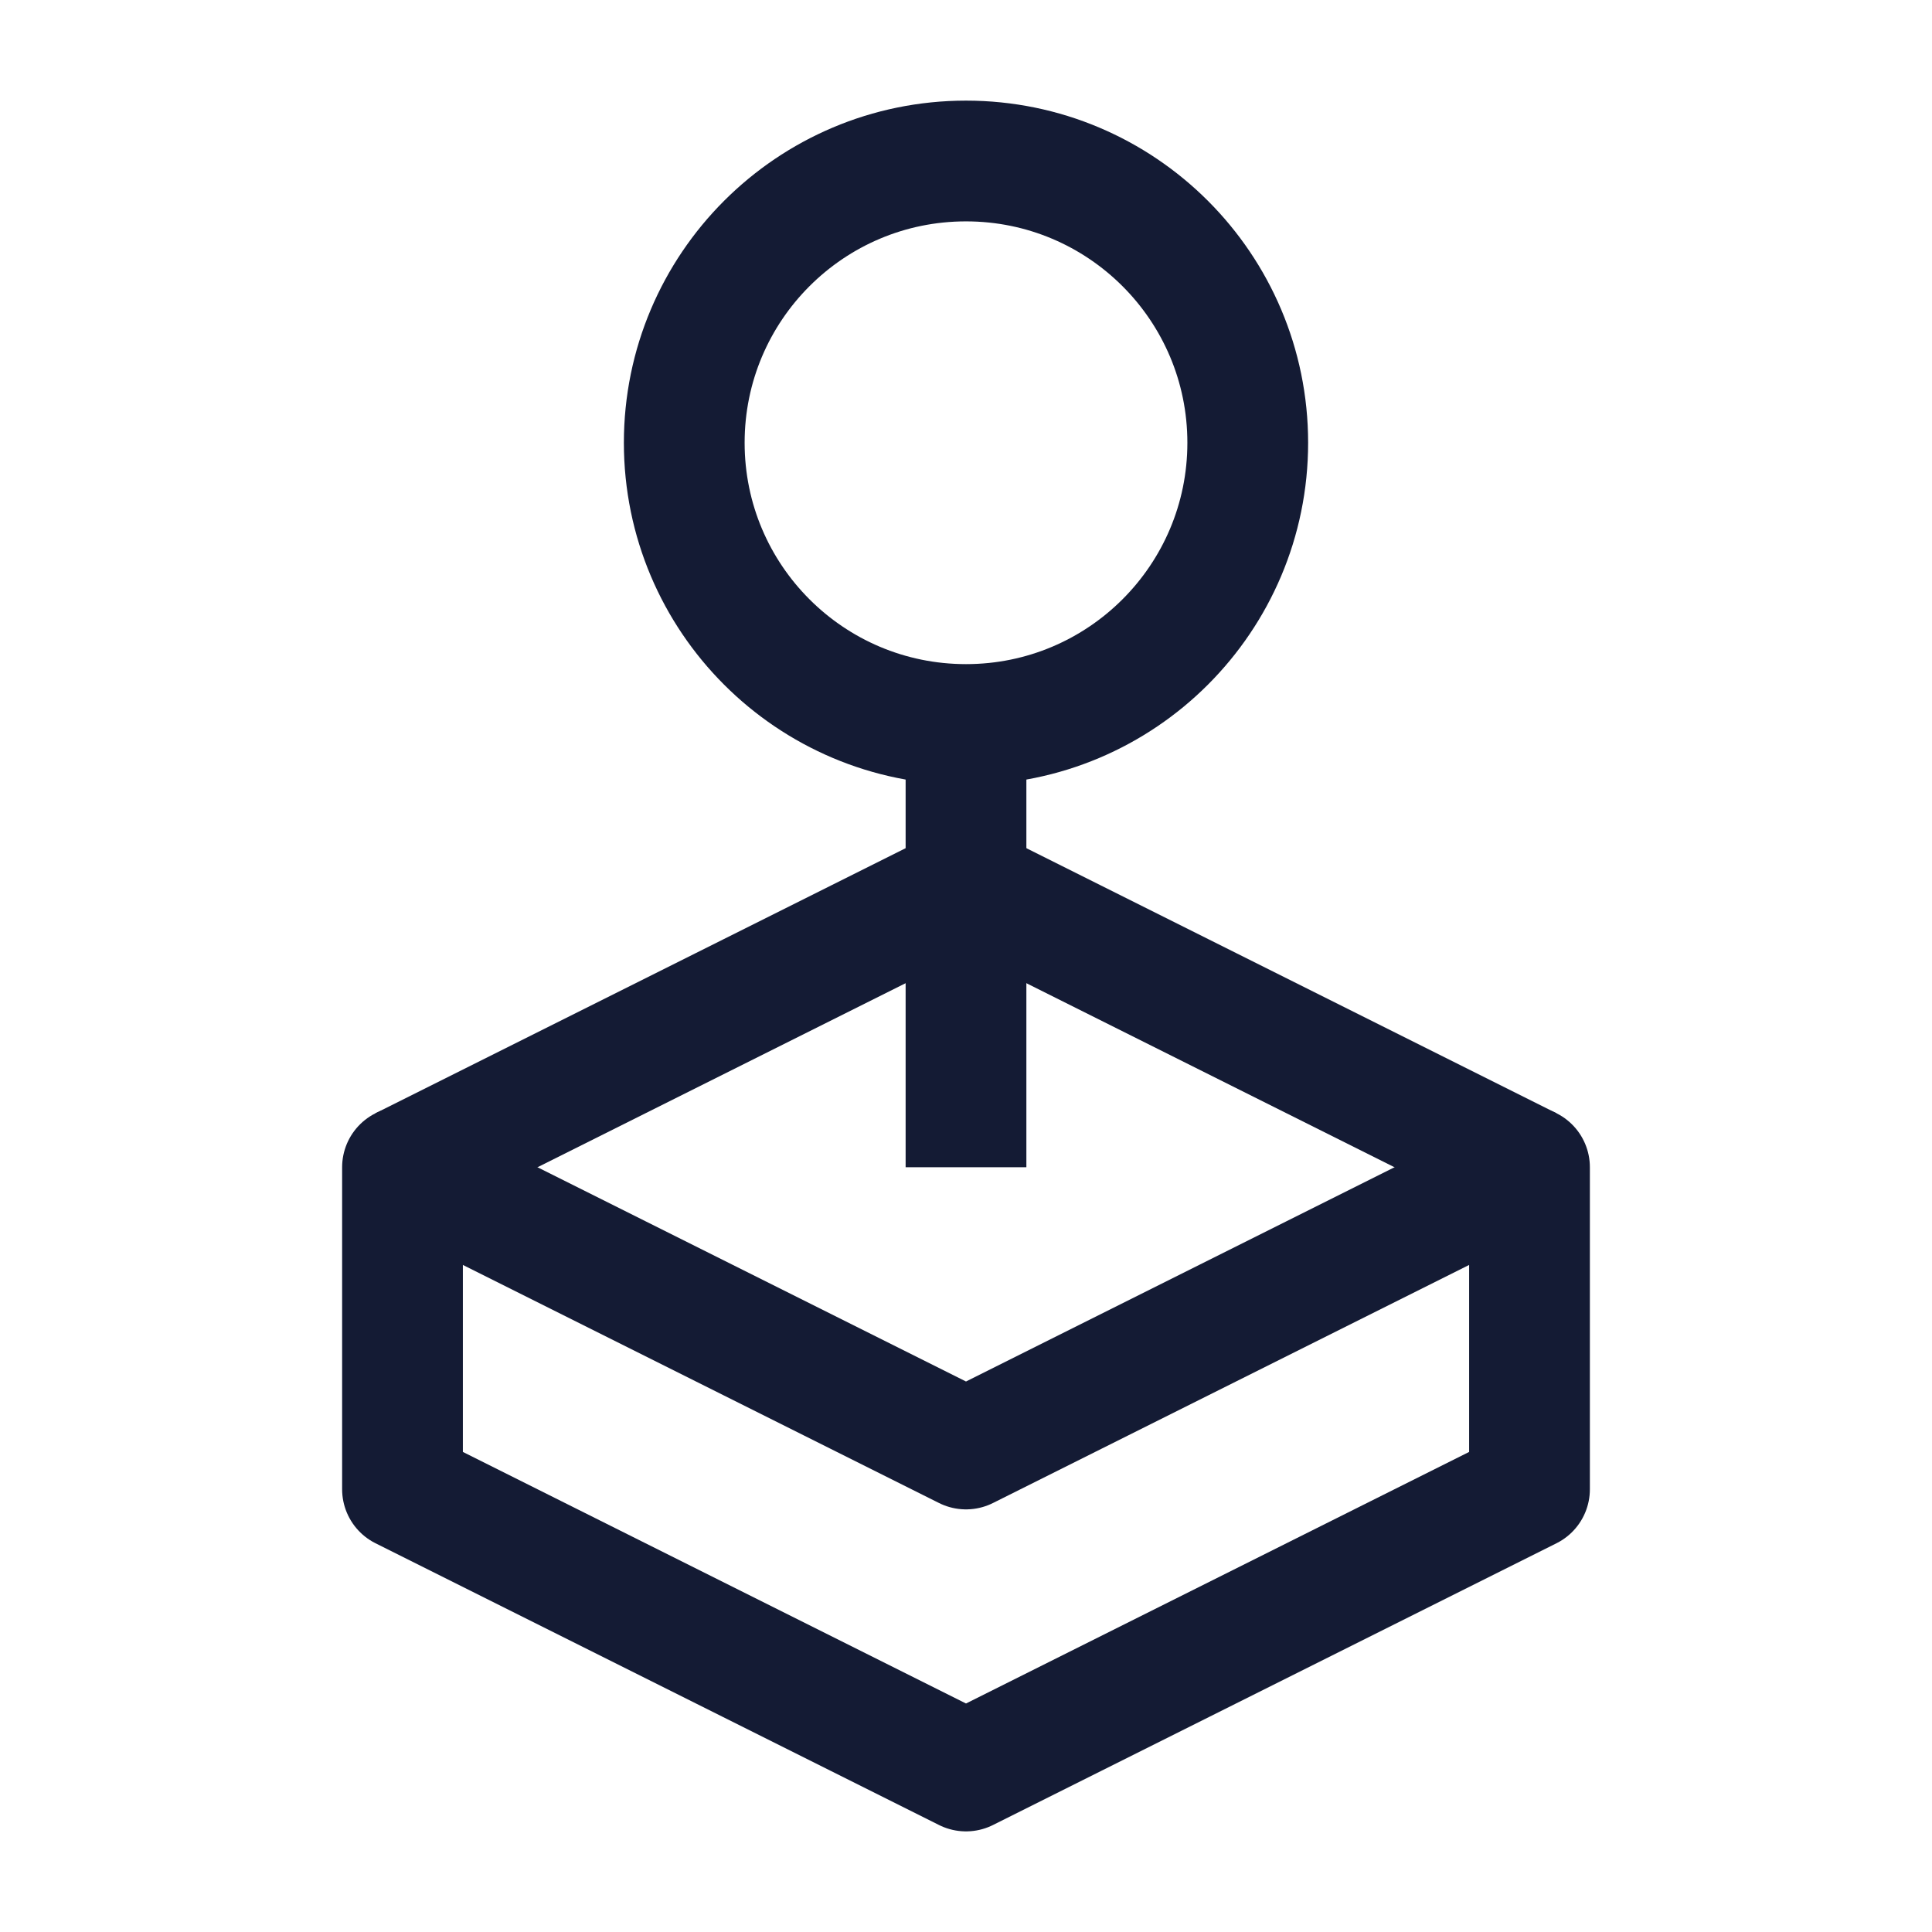 <svg width="24" height="24" viewBox="0 0 24 24" fill="none" xmlns="http://www.w3.org/2000/svg">
<path d="M12 18L19 14.5V18.5L12 22L5 18.5V14.5L12 18Z" stroke="#141B34" stroke-width="1.5" stroke-linejoin="round"/>
<path d="M19 14.5L12 11L5 14.5" stroke="#141B34" stroke-width="1.5" stroke-linejoin="round"/>
<path d="M15.5 5.5C15.5 7.433 13.933 9 12 9C10.067 9 8.5 7.433 8.5 5.5C8.5 3.567 10.067 2 12 2C13.933 2 15.5 3.567 15.5 5.5Z" stroke="#141B34" stroke-width="1.5" stroke-linejoin="round"/>
<path d="M12 9V14.5" stroke="#141B34" stroke-width="1.5" stroke-linejoin="round"/>
</svg>
